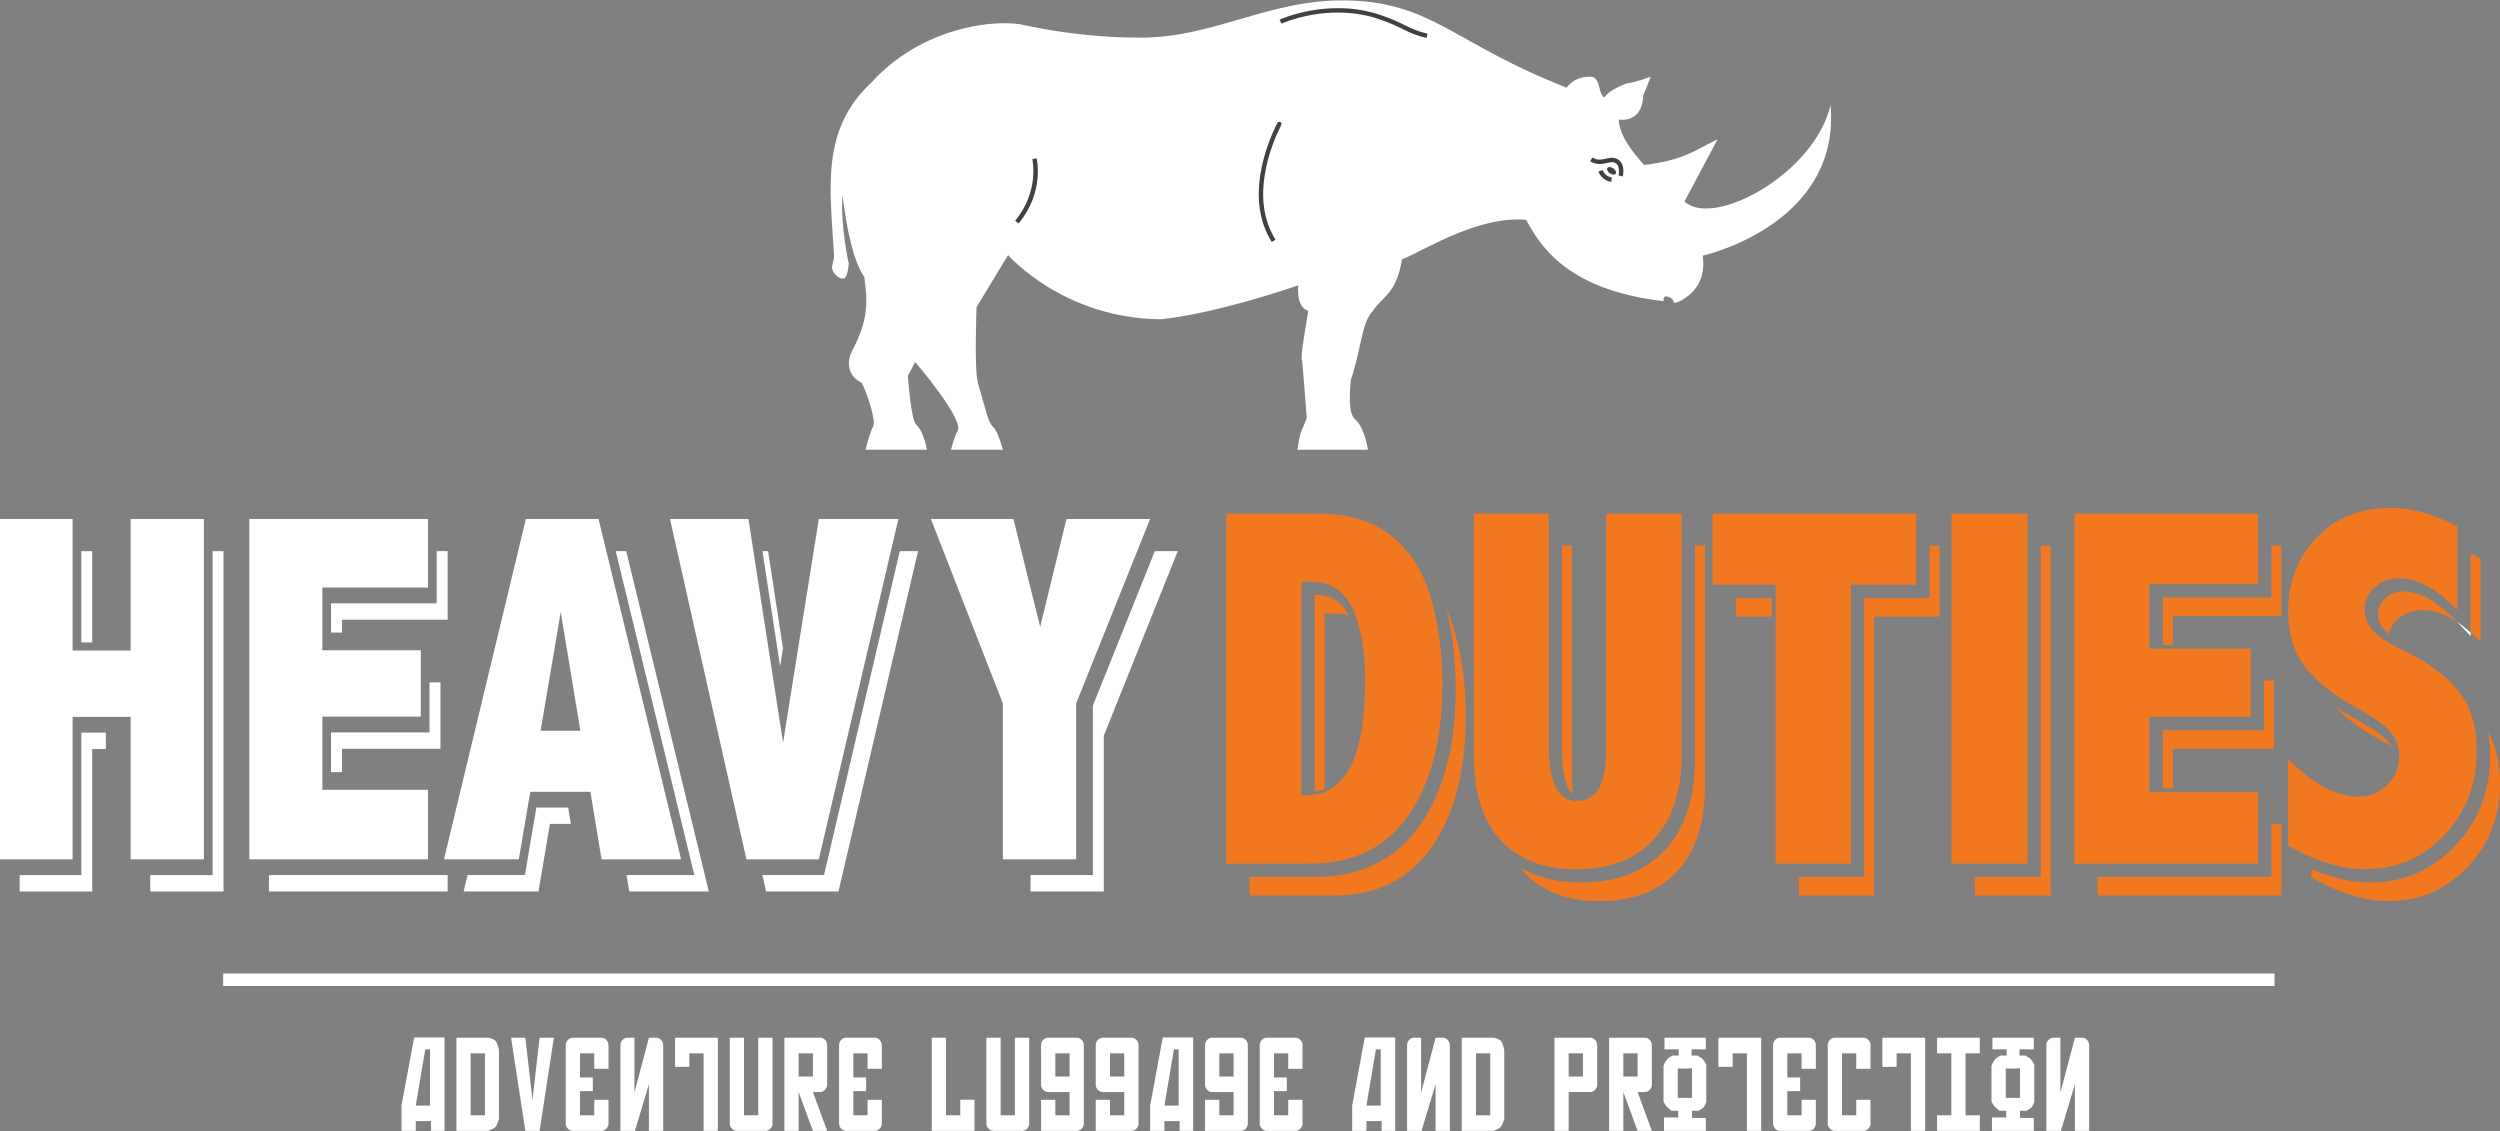 <svg viewBox="0 0 2000 905" xmlns="http://www.w3.org/2000/svg" fill-rule="evenodd" clip-rule="evenodd" stroke-linejoin="round" stroke-miterlimit="1.414"><rect x="0" y="0" width="2000" height="905" fill="#808080" stroke="none"/><path d="M1156.89 486.749c5.119 19.836 7.722 41.6 7.722 64.849 0 44.406-9.456 80.69-28.107 107.844-19.228 27.94-47.664 42.113-84.54 42.113h-52.322v14.875h67.125c34.632 0 60.93-13.058 78.856-39.134 17.934-26.107 26.903-60.745 26.903-103.967 0-25.673-3.17-49.163-9.515-70.434a118.474 118.474 0 0 0-6.122-16.146" fill="#f37920" fill-rule="nonzero"/><path d="M1059.73 490.858h7.962c4.08 0 7.839.557 11.308 1.59-5.61-11.175-13.918-16.453-26.11-16.453h-1.076v156.918a29.865 29.865 0 0 0 7.916-1.706v-140.35zM1355.99 607.582c0 30.82-8.05 55.145-23.924 72.305-16.01 17.3-38.643 26.076-67.266 26.076-19.04 0-35.3-4.097-48.732-12.02 1.039 1.292 2.032 2.622 3.155 3.818 14.351 15.393 34.483 23.077 60.362 23.077 26.755 0 47.498-7.946 62.222-23.876 14.737-15.923 22.1-38.462 22.1-67.638v-192.85h-7.917v171.108z" fill="#f37920" fill-rule="nonzero"/><path d="M1254.56 630.26c1.136 2.24 2.376 3.77 3.646 4.869-.402-4.032-.624-8.414-.624-13.222V436.473h-7.915v163.676c0 13.568 1.647 23.7 4.893 30.112" fill="#f37920" fill-rule="nonzero"/><path fill="#f37920" d="M1388.677 478.401h28.814v14.868h-28.814z"/><path d="M1543.68 478.408h-52.328v223.155h-52.182v14.876h60.09V493.276h52.328v-56.798h-7.908v41.93zM1632.62 701.559h-52.73v14.876h60.646V436.472h-7.916V701.56zM1678.07 701.561v14.877h147.003v-57.205h-7.915v42.328H1678.07zM1730.25 584.152v46.443h7.908V599.02h80.996v-54.573h-7.917v39.705h-80.987zM1817.16 478.003h-86.909v37.816h7.908v-22.952h86.916v-56.393h-7.915v41.529zM1990.38 585.664c1.092 6.11 1.7 12.59 1.7 19.52 0 27.647-9.304 51.576-27.647 71.123-18.466 19.678-41.337 29.656-67.982 29.656-14.95 0-30.813-3.617-47.334-10.712v6.735c22.176 12.567 42.894 18.854 62.13 18.854 24.772 0 45.762-9.165 62.956-27.494 17.202-18.32 25.8-40.455 25.8-66.416 0-16.46-3.247-30.183-9.623-41.266M1886.9 576.635c-6.856-3.67-13.15-7.537-18.88-11.574 9.194 9.897 21.494 18.986 36.965 27.271a194.812 194.812 0 0 1 8.384 4.853 24.878 24.878 0 0 0-2.29-3.336c-2.77-3.314-9.283-9.07-24.179-17.214M1984.46 513.533v-66.814a150.39 150.39 0 0 0-7.916-3.955v63.204c2.624 2.325 5.254 4.787 7.916 7.565M1922.89 473.18c-5.715 0-10.506 1.794-14.65 5.486-3.985 3.533-5.836 7.444-5.836 12.32 0 4.938 1.584 9.062 4.844 12.604.845.947 2.092 2.111 3.789 3.45 1.121-4.426 3.575-8.357 7.415-11.76 5.43-4.824 11.841-7.235 19.242-7.235 9.053 0 18.368 3.183 27.93 9.454l-.914-.954c-14.852-15.505-28.922-23.365-41.82-23.365" fill="#f37920" fill-rule="nonzero"/><path d="M1976.55 508.909v-2.942c-3.678-3.255-7.32-6.103-10.927-8.467l10.927 11.409zM0 415.204h58.088v105.209h46.398v-105.21h58.63V687.46h-58.63V573.492H58.088V687.46H0V415.204zM199.435 415.204h142.974v54.848h-84.524v50.168h78.767v53.07h-78.767v58.556h84.524v55.614H199.435V415.204zM448.6 489.564l-16.111 95.05h31.785l-15.674-95.05zm-27.903-74.36h58.14l66.059 272.256h-63.66l-8.915-54.045h-48.094l-9.167 54.045h-59.888l65.525-272.256zM536.001 415.204h62.756l27.698 178.966 28.593-178.966h63.658L655.048 687.46h-57.909l-61.138-272.256zM744.731 415.204h66l21.394 86.271 21.043-86.271h66.908l-59.17 147.554V687.46h-58.621V562.758l-57.554-147.554z" fill="#fff" fill-rule="nonzero"/><path d="M170.061 686.695v13.38H120.212v13.107h58.626V440.923h-8.777v245.772zM65.037 586.106v113.968H15.728v13.106H73.81V599.204h10.878v-13.098H65.037z" fill="#fff" fill-rule="nonzero"/><path fill="#fff" d="M73.81 440.932h-8.773v73.006h8.773z"/><path d="M349.357 482.672H264.83v23.419h8.782v-10.316h84.517v-54.844h-8.772v41.74zM348.745 700.074H215.162v13.106H358.13v-13.106h-9.384zM343.6 585.91H264.828v31.799h8.783v-18.692h78.766V545.93H343.6v39.978zM429.095 646.029l-7.274 42.915-1.886 11.132h-45.884l-3.154 13.104h59.888l9.165-54.06h16.753l-2.157-13.091h-25.451zM555.48 700.077H501.225l2.16 13.105h63.664l-66.06-272.258h-8.39M719.826 440.922l-58.185 248.82-2.413 10.332h-49.312l2.944 13.106h57.905l63.606-272.017-.093-.241h-14.452zM626.385 518.656l-11.905-77.733-4.516.001 14.126 92.095 2.295-14.363zM923.863 440.922L874.28 564.579v135.495H824.431v13.106h58.624V588.47l59.167-147.548h-18.359z" fill="#fff" fill-rule="nonzero"/><path d="M734.277 440.926l.093.242.059-.242h-.152z" fill="#fff" fill-rule="nonzero"/><path fill="#fff" d="M178.493 778.8h1641.123v10.012H178.493z"/><path d="M340.226 839.474l-7.606 44.984h11.409v-44.984h-3.803zm15.4-9.491v74.698H344.79v-7.84H332.62v7.84h-11.407v-20.223l10.077-54.475h24.337zM376.542 892.197h11.407v-49.523h-11.407v49.523zm20.153-59.119c.887 1.31 1.713 3.58 2.473 6.81v55.3c-1.078 3.373-2.03 5.506-2.852 6.398-.826.896-2.79 1.926-5.895 3.096h-25.287v-74.493h25.858c2.978.757 4.88 1.72 5.703 2.89M420.271 830.187l5.704 49.63 5.705-49.63h11.409l-11.41 74.493h-11.408l-11.407-74.493h11.407zM475.408 855.057v-12.381h-11.407v19.295h10.268v10.936H464v19.294h11.407V879.82h11.409v18.674c0 1.722-.556 3.184-1.664 4.385-1.109 1.205-2.457 1.807-4.04 1.807h-22.816c-1.586 0-2.932-.602-4.042-1.807-1.11-1.2-1.663-2.663-1.663-4.385v-62.112c0-1.718.554-3.18 1.663-4.385 1.11-1.203 2.456-1.806 4.042-1.806h22.815c1.584 0 2.932.603 4.041 1.806 1.108 1.205 1.664 2.667 1.664 4.385v18.675h-11.409zM502.027 830.187h5.514v43.953l11.597-43.953h5.705c1.584 0 2.932.604 4.041 1.805 1.108 1.206 1.663 2.669 1.663 4.387v68.301h-11.409v-37.246L507.92 904.68h-11.597v-68.301c0-1.718.553-3.18 1.663-4.387 1.108-1.201 2.457-1.805 4.041-1.805M540.052 830.187h34.225v74.493h-11.41v-62.008h-11.406v10.834h-11.409v-23.319zM616.296 902.98c-1.14 1.136-2.471 1.702-3.993 1.702h-22.816c-1.584 0-2.932-.601-4.04-1.806-1.11-1.201-1.665-2.663-1.665-4.385v-68.303h11.41v62.01h11.406v-62.01h11.409V898.8c0 1.65-.57 3.043-1.711 4.18M650.33 842.674h-11.407v18.57h11.407v-18.57zm11.409 62.008h-11.41l-11.406-31.055v31.055h-11.41v-74.493h28.521c1.582 0 2.932.602 4.04 1.805 1.11 1.206 1.665 2.668 1.665 4.386v31.055c0 1.72-.556 3.184-1.665 4.385-1.108 1.205-2.458 1.807-4.04 1.807h-5.704l11.409 31.055zM694.058 855.057v-12.381h-11.407v19.295h10.268v10.936H682.65v19.294h11.407V879.82h11.409v18.674c0 1.722-.556 3.184-1.664 4.385-1.109 1.205-2.457 1.807-4.04 1.807h-22.816c-1.586 0-2.932-.602-4.042-1.807-1.11-1.2-1.663-2.663-1.663-4.385v-62.112c0-1.718.554-3.18 1.663-4.385 1.11-1.203 2.456-1.806 4.042-1.806h22.815c1.584 0 2.932.603 4.041 1.806 1.108 1.205 1.664 2.667 1.664 4.385v18.675h-11.409zM779.618 879.813v24.866h-34.225v-74.495H756.8v62.01h11.41v-12.38h11.408zM821.636 902.98c-1.14 1.136-2.471 1.702-3.993 1.702h-22.816c-1.584 0-2.932-.601-4.04-1.806-1.11-1.201-1.665-2.663-1.665-4.385v-68.303h11.41v62.01h11.408v-62.01h11.407V898.8c0 1.65-.57 3.043-1.711 4.18M855.671 842.674h-11.407v18.57h11.407v-18.57zm11.407 55.817c0 1.721-.555 3.183-1.663 4.386-1.11 1.203-2.457 1.805-4.041 1.805h-28.52v-24.866h11.409v12.38h11.408v-18.57h-17.113c-1.584 0-2.931-.6-4.041-1.806-1.11-1.2-1.663-2.665-1.663-4.385V836.38c0-1.718.554-3.18 1.663-4.386 1.11-1.203 2.457-1.805 4.041-1.805h22.816c1.584 0 2.932.602 4.041 1.805 1.108 1.206 1.663 2.668 1.663 4.386v62.11zM899.4 842.674h-11.407v18.57H899.4v-18.57zm11.409 55.817c0 1.721-.556 3.183-1.665 4.386-1.108 1.203-2.456 1.805-4.04 1.805h-28.52v-24.866h11.409v12.38H899.4v-18.57h-17.112c-1.585 0-2.931-.6-4.04-1.806-1.11-1.2-1.664-2.665-1.664-4.385V836.38c0-1.718.554-3.18 1.663-4.386 1.11-1.203 2.456-1.805 4.041-1.805h22.816c1.584 0 2.932.602 4.04 1.805 1.11 1.206 1.665 2.668 1.665 4.386v62.11zM939.136 839.474l-7.606 44.984h11.409v-44.984h-3.803zm15.4-9.491v74.698H943.7v-7.84H931.53v7.84h-11.407v-20.223l10.077-54.475h24.337zM986.86 842.674h-11.408v18.57h11.409v-18.57zm11.41 55.817c0 1.721-.558 3.183-1.666 4.386-1.11 1.203-2.457 1.805-4.04 1.805h-28.521v-24.866h11.409v12.38h11.409v-18.57h-17.114c-1.584 0-2.931-.6-4.039-1.806-1.11-1.2-1.665-2.665-1.665-4.385V836.38c0-1.718.556-3.18 1.665-4.386 1.108-1.203 2.455-1.805 4.04-1.805h22.815c1.584 0 2.932.602 4.041 1.805 1.108 1.206 1.666 2.668 1.666 4.386v62.11zM1030.59 855.057v-12.381h-11.409v19.295h10.266v10.936h-10.266v19.294h11.409V879.82h11.409v18.674c0 1.722-.558 3.184-1.667 4.385-1.11 1.205-2.454 1.807-4.04 1.807h-22.813c-1.586 0-2.934-.602-4.042-1.807-1.11-1.2-1.663-2.663-1.663-4.385v-62.112c0-1.718.554-3.18 1.663-4.385 1.108-1.203 2.456-1.806 4.042-1.806h22.814c1.585 0 2.93.603 4.039 1.806 1.11 1.205 1.667 2.667 1.667 4.385v18.675h-11.409zM1100.75 839.474l-7.606 44.984h11.407v-44.984h-3.801zm15.4-9.491v74.698h-10.839v-7.84h-12.167v7.84h-11.407v-20.223l10.077-54.475h24.337zM1131.36 830.187h5.514v43.953l11.596-43.953h5.706c1.584 0 2.93.604 4.04 1.805 1.109 1.206 1.663 2.669 1.663 4.387v68.301h-11.41v-37.246l-11.216 37.246h-11.597v-68.301c0-1.718.552-3.18 1.663-4.387 1.108-1.201 2.455-1.805 4.041-1.805M1180.785 892.197h11.412v-49.523h-11.412v49.523zm20.16-59.119c.883 1.31 1.712 3.58 2.47 6.81v55.3c-1.076 3.373-2.028 5.506-2.857 6.398-.812.896-2.787 1.926-5.892 3.096h-25.276v-74.493h25.858c2.981.757 4.869 1.72 5.698 2.89M1254.938 861.244h11.413v-18.57h-11.413v18.57zm22.825 6.191c0 1.72-.564 3.184-1.658 4.385-1.111 1.205-2.47 1.807-4.04 1.807h-17.127v31.055h-11.394v-74.493h28.522c1.57 0 2.928.602 4.04 1.805 1.093 1.206 1.657 2.668 1.657 4.386v31.055zM1310.078 842.674h-11.413v18.57h11.413v-18.57zm11.412 62.008h-11.412l-11.413-31.055v31.055h-11.394v-74.493h28.522c1.57 0 2.928.602 4.039 1.805 1.094 1.206 1.658 2.668 1.658 4.386v31.055c0 1.72-.564 3.184-1.658 4.385-1.111 1.205-2.47 1.807-4.04 1.807h-5.714l11.412 31.055zM1353.628 854.746h-11.412v23.523h11.412v-23.523zm6.791-8.77c.723.482 1.323.928 1.764 1.34.811.826 1.764 2.34 2.84 4.54v29.303c-.247.963-.512 1.79-.794 2.476a8.075 8.075 0 0 1-1.094 1.856 8.726 8.726 0 0 1-1.675 1.547c-.653.483-1.5 1-2.523 1.548h-5.309v5.779h11.024v10.317h-33.46v-10.73h11.394v-5.366h-5.31c-1.78-1.374-3.104-2.542-4.003-3.506-.882-.963-1.711-2.272-2.47-3.921v-28.477c1.076-2.545 2.029-4.263 2.858-5.16.44-.48 1.023-.98 1.746-1.495a26.975 26.975 0 0 1 2.628-1.6h4.94v-4.953h-11.413v-9.285h33.09v9.285h-11.412v4.953h4.569c1.005.552 1.887 1.067 2.61 1.549M1374.72 830.187h34.225v74.493h-11.407v-62.008h-11.41v10.834h-11.408v-23.319zM1441.27 855.057v-12.381h-11.409v19.295h10.268v10.936h-10.268v19.294h11.409V879.82h11.407v18.674c0 1.722-.556 3.184-1.665 4.385-1.108 1.205-2.455 1.807-4.04 1.807h-22.813c-1.586 0-2.934-.602-4.042-1.807-1.11-1.2-1.665-2.663-1.665-4.385v-62.112c0-1.718.556-3.18 1.665-4.385 1.108-1.203 2.456-1.806 4.042-1.806h22.814c1.584 0 2.931.603 4.039 1.806 1.11 1.205 1.665 2.667 1.665 4.385v18.675h-11.407zM1485 855.057v-12.381h-11.409v49.525H1485V879.82h11.409v18.674c0 1.722-.558 3.184-1.664 4.385-1.109 1.205-2.458 1.807-4.04 1.807h-22.816c-1.586 0-2.932-.602-4.04-1.807-1.111-1.2-1.667-2.663-1.667-4.385v-62.112c0-1.718.556-3.18 1.667-4.385 1.108-1.203 2.454-1.806 4.04-1.806h22.815c1.583 0 2.932.603 4.041 1.806 1.106 1.205 1.664 2.667 1.664 4.385v18.675H1485zM1505.91 830.187h34.223v74.493h-11.407v-62.008h-11.407v10.834h-11.409v-23.319zM1572.46 842.677V892.2h11.409v12.485h-34.227V892.2h11.41v-49.523h-11.41v-12.485h34.227v12.485h-11.409zM1616.007 854.746h-11.413v23.523h11.413v-23.523zm6.79-8.77c.724.482 1.324.928 1.765 1.34.811.826 1.763 2.34 2.857 4.54v29.303c-.264.963-.53 1.79-.811 2.476a7.49 7.49 0 0 1-1.094 1.856c-.44.553-1.005 1.069-1.676 1.547-.652.483-1.499 1-2.504 1.548h-5.327v5.779h11.024v10.317h-33.461v-10.73h11.395v-5.366h-5.31c-1.781-1.374-3.104-2.542-4.004-3.506-.882-.963-1.71-2.272-2.469-3.921v-28.477c1.076-2.545 2.028-4.263 2.857-5.16.441-.48 1.024-.98 1.764-1.495a24.594 24.594 0 0 1 2.61-1.6h4.94v-4.953h-11.413v-9.285h33.091v9.285h-11.412v4.953h4.568c1.006.552 1.888 1.067 2.61 1.549M1642.81 830.187h5.514v43.953l11.6-43.953h5.704c1.582 0 2.931.604 4.04 1.805 1.107 1.206 1.662 2.669 1.662 4.387v68.301h-11.407v-37.246l-11.218 37.246h-11.598v-68.301c0-1.718.554-3.18 1.664-4.387 1.107-1.201 2.457-1.805 4.039-1.805" fill="#fff" fill-rule="nonzero"/><path d="M1041.11 465.357v170.768h4.253c31.194 0 46.789-30.634 46.789-91.899 0-23.678-3.366-42.751-10.077-57.189-6.72-14.464-17.733-21.68-33.012-21.68h-7.953zm-60.094-54.4h75.262c22.551 0 41.292 5.761 56.206 17.276 14.917 11.5 25.55 27.883 31.9 49.161 6.35 21.28 9.521 44.76 9.521 70.448 0 43.212-8.972 77.85-26.897 103.952-17.942 26.077-44.233 39.126-78.874 39.126h-67.118V410.957zM1179.05 410.953h59.912v185.432c0 14.713 1.879 25.799 5.64 33.22 3.755 7.417 9.396 11.133 16.915 11.133 7.892 0 13.778-3.376 17.666-10.13 3.88-6.756 5.819-16.884 5.819-30.406v-189.25h60.277V603.82c0 29.16-7.364 51.708-22.096 67.633-14.729 15.919-35.47 23.867-62.22 23.867-25.892 0-46.009-7.687-60.37-23.065-14.367-15.395-21.543-38.205-21.543-68.435V410.953zM1370.06 410.955h162.916v56.81h-52.325V690.92h-60.103V467.765h-50.488v-56.81z" fill="#f37920" fill-rule="nonzero"/><path fill="#f37920" d="M1561.273 410.958h60.652v279.965h-60.652z"/><path d="M1659.45 410.955h147.003v56.41h-86.907v51.57h80.987v54.579h-80.987v60.198h86.907v57.208H1659.45V410.955zM1830.49 607.237c19.847 20.061 38.583 30.094 56.215 30.094 8.992 0 16.699-3.14 23.121-9.428 6.398-6.29 9.606-13.91 9.606-22.874 0-7.232-2.277-13.647-6.84-19.276-4.688-5.61-13.425-11.922-26.22-18.914-18.105-9.69-31.909-20.488-41.425-32.392-9.636-11.889-14.457-26.993-14.457-45.3 0-23.25 7.521-42.86 22.569-58.83 15.039-15.979 34.944-23.966 59.718-23.966 17.016 0 34.694 4.948 53.069 14.852v66.829c-16.274-16.988-31.867-25.487-46.784-25.487-7.396 0-13.795 2.397-19.225 7.23-5.425 4.81-8.14 10.637-8.14 17.452 0 6.69 2.23 12.441 6.662 17.262 4.306 4.822 12.326 10.042 24.033 15.67 19.35 9.365 34.013 20.077 44.015 32.103 9.97 12.178 14.97 28.56 14.97 49.163 0 25.95-8.592 48.098-25.787 66.416-17.201 18.334-38.191 27.485-62.963 27.485-19.236 0-39.945-6.281-62.137-18.861v-69.228z" fill="#f37920" fill-rule="nonzero"/><path d="M1464.45 83.946c-12.665 55.035-93.87 98.924-116.854 77.202l26.492-49.798c-17.122 8.373-27.346 16.985-58.819 20.604-9.805-10.987-19.597-23.412-20.3-36.33 8.053 1.278 19.265-2.287 19.609-19.397 4.55-10.67 5.953-14.866 5.953-14.866s-11.903 4.528-19.613 5.497c-10.15 3.877-15.752 8.073-17.157 10.985-5.251-.984-2.798-15.2-10.503-16.482-7.7-.315-14.712 1.932-19.962 8.725-89.125-34.733-106.46-67.205-172.64-69.648-66.187-2.4-111.365 32-174.393 29.577 0 0-40.978.475-90.351-10.67-28.238-3.898-81.423 5.825-118.193 46.052-41.496 38.278-33.65 84.924-30.463 139.111.15 2.482-1.838 8.25-1.645 9.883.407 3.449 4.944 9.056 9.306 8.409 3.286-.492 4.11-11.677 4.11-11.677s-7.047-31.839-4.944-55.092c0 0 4.725 47.985 17.333 65.432 2.623 19.372 3.678 34.397-9.978 59.62-5.251 11.143-1.048 21.129 7.883 25.106 4.337 8.07 11.636 30.415 9.214 34.883-3.093 5.711-6.048 18.732-6.048 18.732h49.079s-2.701-15.104-8.547-20.025c-4.303-3.625-6.716-39.086-6.716-39.086l5.803-11.144s40.287 46.923 33.837 55.546c-1.874 2.507-5.186 14.71-5.186 14.71h41.613s-4.11-14.621-7.408-17.763c-4.685-4.46-5.232-10.454-12.672-35.853-2.967-10.144-1.05-60.489-1.05-60.489l25.217-41.684s44.124 50.878 122.393 51.372c46.226-4.846 109.785-27.133 109.785-27.133s-2.11 17.445 7.877 20.34c-1.056 9.706-6.83 37.329-4.725 40.227.518 5.334 3.626 45.385 3.626 45.385s-1.582 4.704-4.152 10.238c-2.014 4.355-3.29 15.36-3.29 15.36h56.399s-2.438-17.502-10.079-24.123c-4.036-3.496-5.55-12.013-3.635-31.82 8.398-24.233 8.398-45.086 17.328-54.773 8.407-12.603 18.916-13.57 23.635-41.686 15.767-5.809 59.889-35.01 99.282-31.567 8.93 15.58 28.122 55.854 110.067 65.066-1.493-7.186 8.025-2.22 7.681-.105-.007.053-.573 4.443 9.991-2.7 6.687-4.524 16.189-14.53 13.564-33.589 0 0 110.53-24.433 102.246-120.562" fill="#fff" fill-rule="nonzero"/><path d="M1292.47 139.056c-.885 1.01-3.043.755-4.822-.567-1.786-1.323-2.516-3.214-1.636-4.225.88-1.009 3.038-.757 4.823.566 1.78 1.327 2.515 3.218 1.635 4.226" fill="#414042" fill-rule="nonzero"/><path d="M1298.22 141.178l-3.42-.859c.017-.08 1.873-7.794-2.729-10.019-2.055-.99-4.057-.52-6.597.074-3.515.826-7.888 1.856-13.337-1.344l1.785-3.04c4.23 2.481 7.395 1.739 10.744.95 2.833-.665 5.76-1.351 8.938.184 7.193 3.474 4.725 13.624 4.616 14.054M1281.99 136.024l-3.293 1.265c.114.298 2.882 7.334 10.354 8.167l.39-3.507c-5.304-.59-7.365-5.708-7.451-5.925M1017.4 193.579c-21.419-34.259-4.4-77.229 3.912-94.11.22-.45.37-.749.427-.885l1.021.427-.978-.64c1.049-1.517 2.36-.806 2.504-.72 1.438.843.776 2.188.192 3.375-8.052 16.353-24.567 57.928-4.088 90.681l-2.99 1.872zM814.844 178.789l-2.711-2.257c19.553-23.5 13.785-48.865 13.723-49.117l3.43-.82c.267 1.104 6.23 27.35-14.442 52.194M1141.32 30.329c-8.128-1.7-13.192-4.168-19.054-7.028-5.037-2.455-10.749-5.24-19.752-8.218-39.985-13.23-76.976 3.678-77.344 3.853l-1.494-3.196c.38-.18 38.585-17.694 79.948-4.006 9.227 3.053 15.051 5.891 20.188 8.396 5.884 2.87 10.532 5.135 18.231 6.745l-.723 3.454z" fill="#414042" fill-rule="nonzero"/></svg>